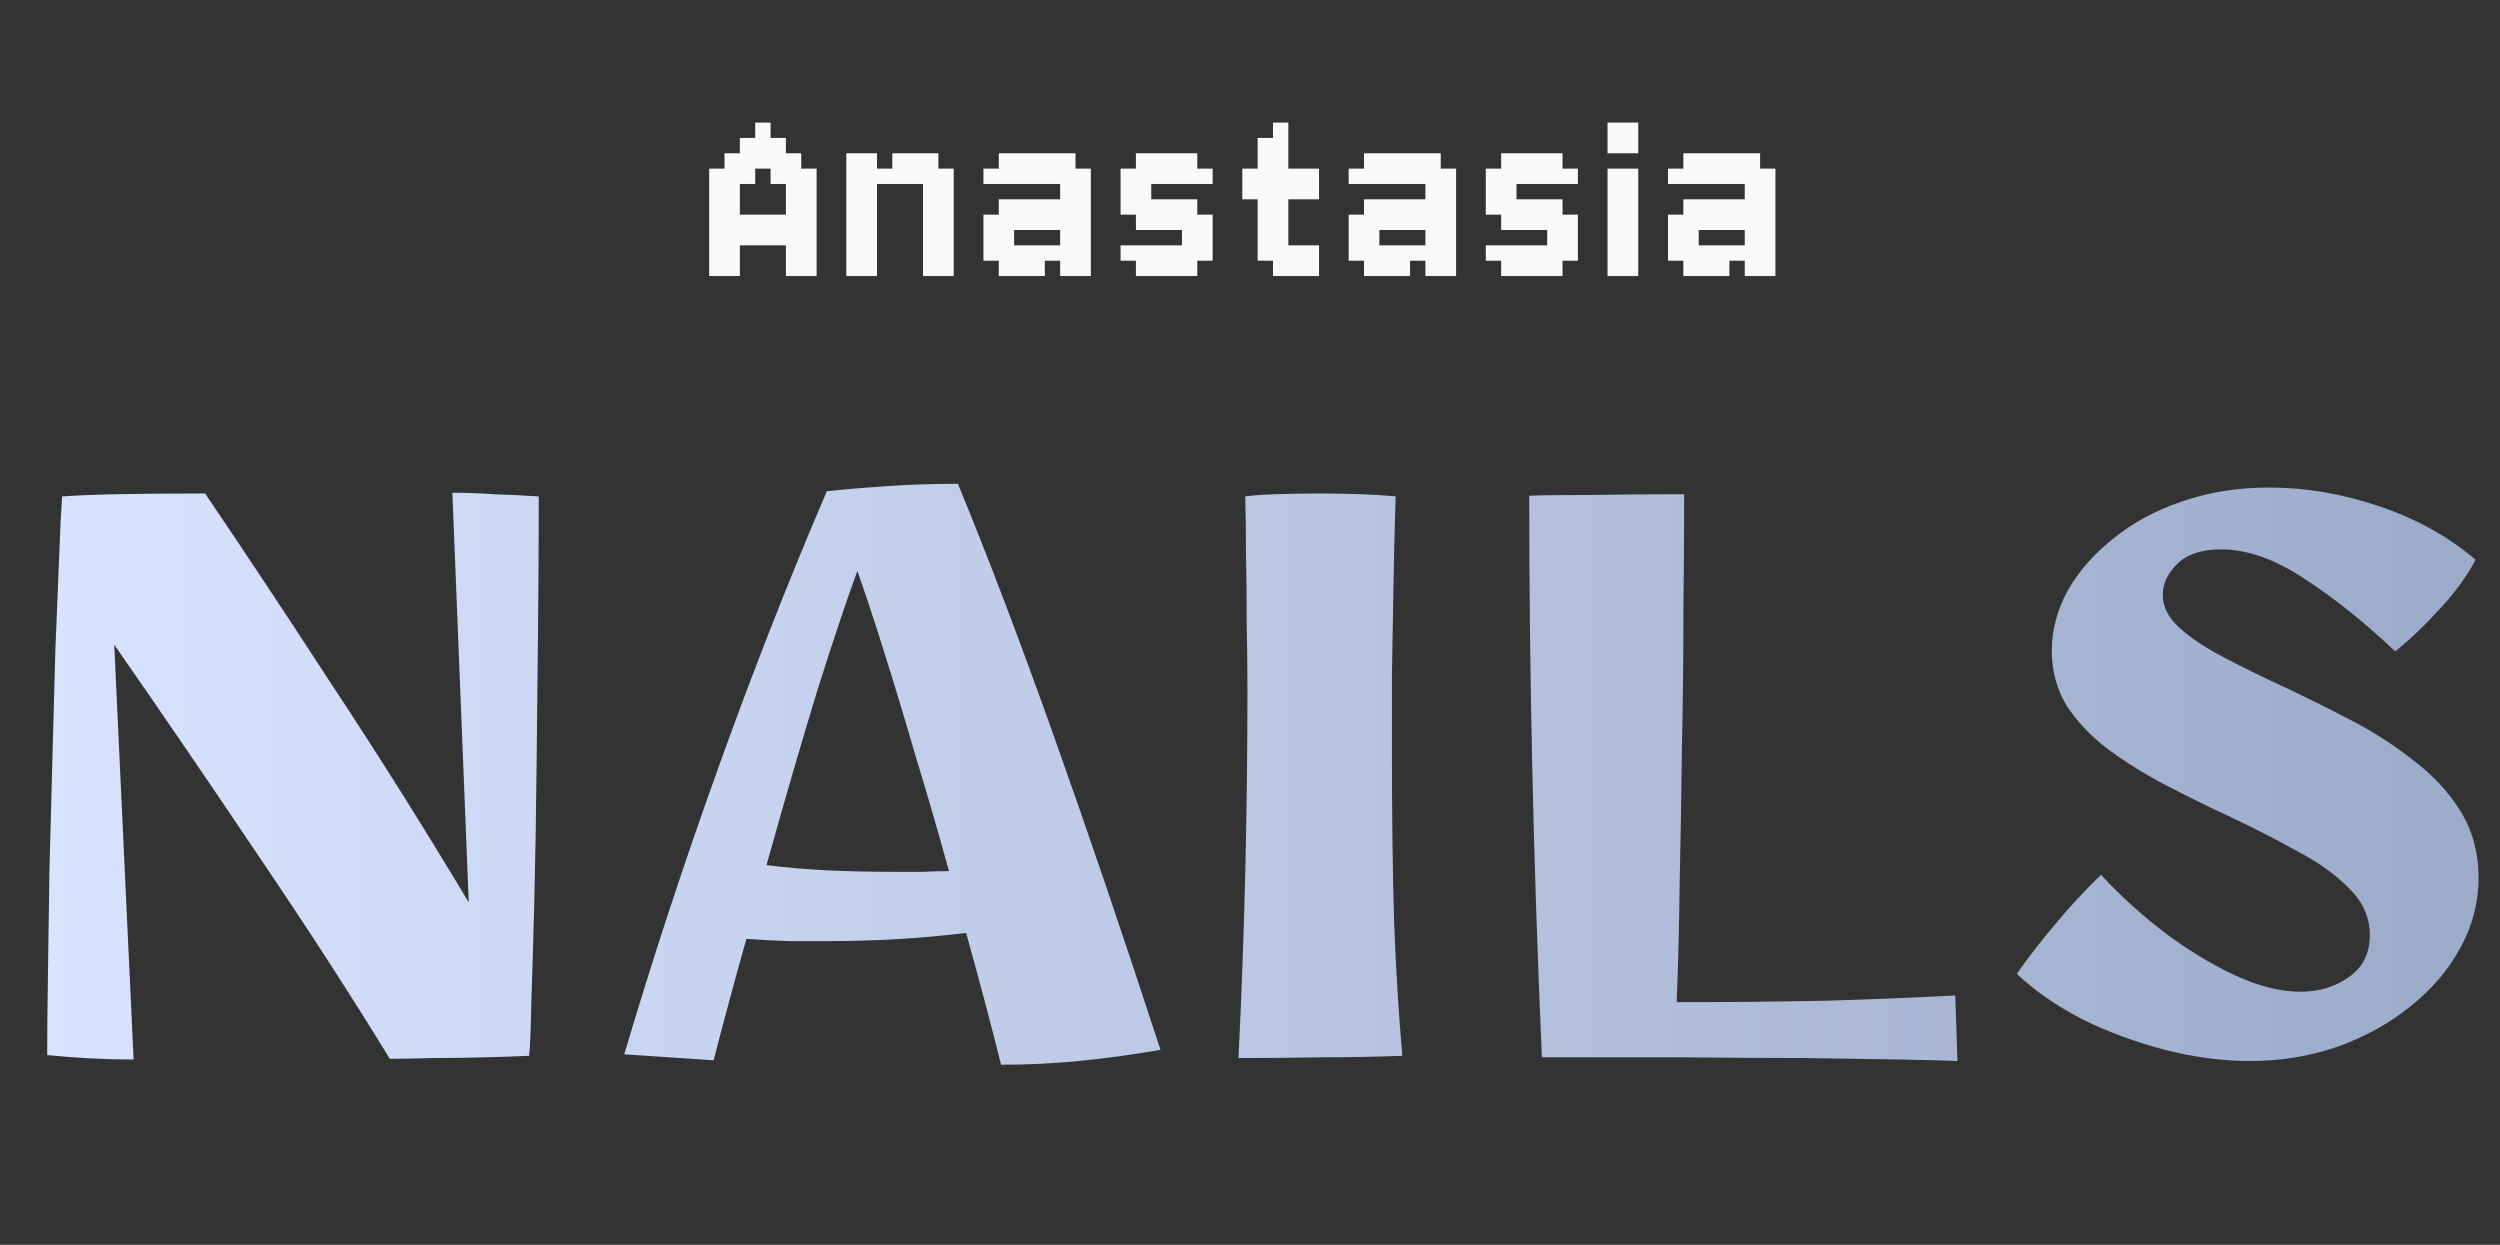 <svg width="480" height="239" viewBox="0 0 480 239" fill="none" xmlns="http://www.w3.org/2000/svg">
<rect x="0" y="0" width="480" height="239" fill="#333333" stroke="none"/>
<path d="M142.054 26.482H145V29.429H142.054V26.482ZM145 26.482H147.946V29.429H145V26.482ZM145 23.536H147.946V26.482H145V23.536ZM147.946 26.482H150.893V29.429H147.946V26.482ZM147.946 29.429H150.893V32.375H147.946V29.429ZM150.893 29.429H153.839V32.375H150.893V29.429ZM145 29.429H147.946V32.375H145V29.429ZM142.054 29.429H145V32.375H142.054V29.429ZM139.107 29.429H142.054V32.375H139.107V29.429ZM139.107 32.375H142.054V35.321H139.107V32.375ZM136.161 32.375H139.107V35.321H136.161V32.375ZM142.054 32.375H145V35.321H142.054V32.375ZM139.107 35.321H142.054V38.268H139.107V35.321ZM139.107 38.268H142.054V41.214H139.107V38.268ZM139.107 41.214H142.054V44.161H139.107V41.214ZM142.054 41.214H145V44.161H142.054V41.214ZM145 41.214H147.946V44.161H145V41.214ZM147.946 41.214H150.893V44.161H147.946V41.214ZM150.893 41.214H153.839V44.161H150.893V41.214ZM153.839 41.214H156.786V44.161H153.839V41.214ZM153.839 38.268H156.786V41.214H153.839V38.268ZM153.839 35.321H156.786V38.268H153.839V35.321ZM153.839 32.375H156.786V35.321H153.839V32.375ZM150.893 32.375H153.839V35.321H150.893V32.375ZM147.946 32.375H150.893V35.321H147.946V32.375ZM150.893 35.321H153.839V38.268H150.893V35.321ZM150.893 38.268H153.839V41.214H150.893V38.268ZM150.893 44.161H153.839V47.107H150.893V44.161ZM153.839 44.161H156.786V47.107H153.839V44.161ZM153.839 47.107H156.786V50.054H153.839V47.107ZM153.839 50.054H156.786V53H153.839V50.054ZM150.893 50.054H153.839V53H150.893V50.054ZM150.893 47.107H153.839V50.054H150.893V47.107ZM147.946 44.161H150.893V47.107H147.946V44.161ZM145 44.161H147.946V47.107H145V44.161ZM142.054 44.161H145V47.107H142.054V44.161ZM139.107 44.161H142.054V47.107H139.107V44.161ZM139.107 47.107H142.054V50.054H139.107V47.107ZM139.107 50.054H142.054V53H139.107V50.054ZM136.161 50.054H139.107V53H136.161V50.054ZM136.161 47.107H139.107V50.054H136.161V47.107ZM136.161 44.161H139.107V47.107H136.161V44.161ZM136.161 41.214H139.107V44.161H136.161V41.214ZM136.161 38.268H139.107V41.214H136.161V38.268ZM136.161 35.321H139.107V38.268H136.161V35.321ZM162.49 32.375H165.436V35.321H162.49V32.375ZM162.49 29.429H165.436V32.375H162.49V29.429ZM165.436 29.429H168.383V32.375H165.436V29.429ZM165.436 32.375H168.383V35.321H165.436V32.375ZM165.436 35.321H168.383V38.268H165.436V35.321ZM165.436 38.268H168.383V41.214H165.436V38.268ZM165.436 41.214H168.383V44.161H165.436V41.214ZM162.49 41.214H165.436V44.161H162.49V41.214ZM162.49 38.268H165.436V41.214H162.49V38.268ZM162.49 35.321H165.436V38.268H162.49V35.321ZM162.49 44.161H165.436V47.107H162.49V44.161ZM165.436 44.161H168.383V47.107H165.436V44.161ZM165.436 47.107H168.383V50.054H165.436V47.107ZM165.436 50.054H168.383V53H165.436V50.054ZM162.49 50.054H165.436V53H162.49V50.054ZM162.49 47.107H165.436V50.054H162.49V47.107ZM177.222 50.054H180.168V53H177.222V50.054ZM180.168 50.054H183.115V53H180.168V50.054ZM180.168 47.107H183.115V50.054H180.168V47.107ZM180.168 44.161H183.115V47.107H180.168V44.161ZM180.168 41.214H183.115V44.161H180.168V41.214ZM180.168 38.268H183.115V41.214H180.168V38.268ZM180.168 35.321H183.115V38.268H180.168V35.321ZM180.168 32.375H183.115V35.321H180.168V32.375ZM177.222 38.268H180.168V41.214H177.222V38.268ZM177.222 41.214H180.168V44.161H177.222V41.214ZM177.222 44.161H180.168V47.107H177.222V44.161ZM177.222 47.107H180.168V50.054H177.222V47.107ZM177.222 35.321H180.168V38.268H177.222V35.321ZM168.383 32.375H171.329V35.321H168.383V32.375ZM171.329 32.375H174.275V35.321H171.329V32.375ZM174.275 32.375H177.222V35.321H174.275V32.375ZM174.275 29.429H177.222V32.375H174.275V29.429ZM177.222 29.429H180.168V32.375H177.222V29.429ZM177.222 32.375H180.168V35.321H177.222V32.375ZM171.329 29.429H174.275V32.375H171.329V29.429ZM206.497 53H203.551V50.054H206.497V53ZM206.497 50.054H203.551V47.107H206.497V50.054ZM203.551 50.054H200.605V47.107H203.551V50.054ZM200.605 53H197.658V50.054H200.605V53ZM197.658 53H194.712V50.054H197.658V53ZM194.712 53H191.765V50.054H194.712V53ZM194.712 50.054H191.765V47.107H194.712V50.054ZM197.658 50.054H194.712V47.107H197.658V50.054ZM191.765 50.054H188.819V47.107H191.765V50.054ZM191.765 47.107H188.819V44.161H191.765V47.107ZM191.765 35.321H188.819V32.375H191.765V35.321ZM194.712 35.321H191.765V32.375H194.712V35.321ZM194.712 47.107H191.765V44.161H194.712V47.107ZM197.658 35.321H194.712V32.375H197.658V35.321ZM194.712 32.375H191.765V29.429H194.712V32.375ZM197.658 32.375H194.712V29.429H197.658V32.375ZM200.605 32.375H197.658V29.429H200.605V32.375ZM203.551 32.375H200.605V29.429H203.551V32.375ZM206.497 32.375H203.551V29.429H206.497V32.375ZM206.497 35.321H203.551V32.375H206.497V35.321ZM203.551 35.321H200.605V32.375H203.551V35.321ZM206.497 38.268H203.551V35.321H206.497V38.268ZM209.444 35.321H206.497V32.375H209.444V35.321ZM209.444 38.268H206.497V35.321H209.444V38.268ZM209.444 41.214H206.497V38.268H209.444V41.214ZM209.444 44.161H206.497V41.214H209.444V44.161ZM209.444 47.107H206.497V44.161H209.444V47.107ZM209.444 50.054H206.497V47.107H209.444V50.054ZM206.497 47.107H203.551V44.161H206.497V47.107ZM206.497 44.161H203.551V41.214H206.497V44.161ZM206.497 41.214H203.551V38.268H206.497V41.214ZM200.605 35.321H197.658V32.375H200.605V35.321ZM200.605 50.054H197.658V47.107H200.605V50.054ZM206.497 50.054H209.444V53H206.497V50.054ZM200.605 38.268H203.551V41.214H200.605V38.268ZM197.658 38.268H200.605V41.214H197.658V38.268ZM194.712 38.268H197.658V41.214H194.712V38.268ZM191.765 38.268H194.712V41.214H191.765V38.268ZM188.819 41.214H191.765V44.161H188.819V41.214ZM191.765 41.214H194.712V44.161H191.765V41.214ZM200.605 41.214H203.551V44.161H200.605V41.214ZM197.658 41.214H200.605V44.161H197.658V41.214ZM194.712 41.214H197.658V44.161H194.712V41.214ZM215.148 32.375H218.094V35.321H215.148V32.375ZM218.094 35.321H221.041V38.268H218.094V35.321ZM215.148 35.321H218.094V38.268H215.148V35.321ZM215.148 38.268H218.094V41.214H215.148V38.268ZM218.094 38.268H221.041V41.214H218.094V38.268ZM218.094 41.214H221.041V44.161H218.094V41.214ZM221.041 41.214H223.987V44.161H221.041V41.214ZM223.987 41.214H226.934V44.161H223.987V41.214ZM226.934 38.268H229.88V41.214H226.934V38.268ZM223.987 38.268H226.934V41.214H223.987V38.268ZM221.041 38.268H223.987V41.214H221.041V38.268ZM226.934 41.214H229.88V44.161H226.934V41.214ZM229.88 41.214H232.827V44.161H229.88V41.214ZM229.88 44.161H232.827V47.107H229.88V44.161ZM226.934 44.161H229.88V47.107H226.934V44.161ZM226.934 47.107H229.88V50.054H226.934V47.107ZM229.88 47.107H232.827V50.054H229.88V47.107ZM226.934 50.054H229.88V53H226.934V50.054ZM223.987 47.107H226.934V50.054H223.987V47.107ZM221.041 47.107H223.987V50.054H221.041V47.107ZM218.094 47.107H221.041V50.054H218.094V47.107ZM215.148 47.107H218.094V50.054H215.148V47.107ZM218.094 50.054H221.041V53H218.094V50.054ZM221.041 50.054H223.987V53H221.041V50.054ZM223.987 50.054H226.934V53H223.987V50.054ZM229.88 32.375H232.827V35.321H229.88V32.375ZM226.934 32.375H229.88V35.321H226.934V32.375ZM226.934 29.429H229.88V32.375H226.934V29.429ZM223.987 29.429H226.934V32.375H223.987V29.429ZM221.041 29.429H223.987V32.375H221.041V29.429ZM218.094 29.429H221.041V32.375H218.094V29.429ZM218.094 32.375H221.041V35.321H218.094V32.375ZM221.041 32.375H223.987V35.321H221.041V32.375ZM223.987 32.375H226.934V35.321H223.987V32.375ZM250.309 47.107H253.255V50.054H250.309V47.107ZM250.309 50.054H253.255V53H250.309V50.054ZM247.362 50.054H250.309V53H247.362V50.054ZM247.362 47.107H250.309V50.054H247.362V47.107ZM244.416 50.054H247.362V53H244.416V50.054ZM244.416 47.107H247.362V50.054H244.416V47.107ZM241.469 47.107H244.416V50.054H241.469V47.107ZM241.469 44.161H244.416V47.107H241.469V44.161ZM241.469 41.214H244.416V44.161H241.469V41.214ZM241.469 38.268H244.416V41.214H241.469V38.268ZM241.469 35.321H244.416V38.268H241.469V35.321ZM241.469 32.375H244.416V35.321H241.469V32.375ZM244.416 41.214H247.362V44.161H244.416V41.214ZM244.416 44.161H247.362V47.107H244.416V44.161ZM244.416 38.268H247.362V41.214H244.416V38.268ZM244.416 35.321H247.362V38.268H244.416V35.321ZM244.416 23.536H247.362V26.482H244.416V23.536ZM244.416 26.482H247.362V29.429H244.416V26.482ZM244.416 29.429H247.362V32.375H244.416V29.429ZM244.416 32.375H247.362V35.321H244.416V32.375ZM241.469 29.429H244.416V32.375H241.469V29.429ZM238.523 32.375H241.469V35.321H238.523V32.375ZM247.362 32.375H250.309V35.321H247.362V32.375ZM250.309 32.375H253.255V35.321H250.309V32.375ZM241.469 26.482H244.416V29.429H241.469V26.482ZM238.523 35.321H241.469V38.268H238.523V35.321ZM247.362 35.321H250.309V38.268H247.362V35.321ZM250.309 35.321H253.255V38.268H250.309V35.321ZM276.622 53H273.676V50.054H276.622V53ZM276.622 50.054H273.676V47.107H276.622V50.054ZM273.676 50.054H270.73V47.107H273.676V50.054ZM270.73 53H267.783V50.054H270.73V53ZM267.783 53H264.837V50.054H267.783V53ZM264.837 53H261.89V50.054H264.837V53ZM264.837 50.054H261.89V47.107H264.837V50.054ZM267.783 50.054H264.837V47.107H267.783V50.054ZM261.89 50.054H258.944V47.107H261.89V50.054ZM261.89 47.107H258.944V44.161H261.89V47.107ZM261.89 35.321H258.944V32.375H261.89V35.321ZM264.837 35.321H261.89V32.375H264.837V35.321ZM264.837 47.107H261.89V44.161H264.837V47.107ZM267.783 35.321H264.837V32.375H267.783V35.321ZM264.837 32.375H261.89V29.429H264.837V32.375ZM267.783 32.375H264.837V29.429H267.783V32.375ZM270.73 32.375H267.783V29.429H270.73V32.375ZM273.676 32.375H270.73V29.429H273.676V32.375ZM276.622 32.375H273.676V29.429H276.622V32.375ZM276.622 35.321H273.676V32.375H276.622V35.321ZM273.676 35.321H270.73V32.375H273.676V35.321ZM276.622 38.268H273.676V35.321H276.622V38.268ZM279.569 35.321H276.622V32.375H279.569V35.321ZM279.569 38.268H276.622V35.321H279.569V38.268ZM279.569 41.214H276.622V38.268H279.569V41.214ZM279.569 44.161H276.622V41.214H279.569V44.161ZM279.569 47.107H276.622V44.161H279.569V47.107ZM279.569 50.054H276.622V47.107H279.569V50.054ZM276.622 47.107H273.676V44.161H276.622V47.107ZM276.622 44.161H273.676V41.214H276.622V44.161ZM276.622 41.214H273.676V38.268H276.622V41.214ZM270.73 35.321H267.783V32.375H270.73V35.321ZM270.73 50.054H267.783V47.107H270.73V50.054ZM276.622 50.054H279.569V53H276.622V50.054ZM270.73 38.268H273.676V41.214H270.73V38.268ZM267.783 38.268H270.73V41.214H267.783V38.268ZM264.837 38.268H267.783V41.214H264.837V38.268ZM261.89 38.268H264.837V41.214H261.89V38.268ZM258.944 41.214H261.89V44.161H258.944V41.214ZM261.89 41.214H264.837V44.161H261.89V41.214ZM270.73 41.214H273.676V44.161H270.73V41.214ZM267.783 41.214H270.73V44.161H267.783V41.214ZM264.837 41.214H267.783V44.161H264.837V41.214ZM285.273 32.375H288.219V35.321H285.273V32.375ZM288.219 35.321H291.166V38.268H288.219V35.321ZM285.273 35.321H288.219V38.268H285.273V35.321ZM285.273 38.268H288.219V41.214H285.273V38.268ZM288.219 38.268H291.166V41.214H288.219V38.268ZM288.219 41.214H291.166V44.161H288.219V41.214ZM291.166 41.214H294.112V44.161H291.166V41.214ZM294.112 41.214H297.059V44.161H294.112V41.214ZM297.059 38.268H300.005V41.214H297.059V38.268ZM294.112 38.268H297.059V41.214H294.112V38.268ZM291.166 38.268H294.112V41.214H291.166V38.268ZM297.059 41.214H300.005V44.161H297.059V41.214ZM300.005 41.214H302.952V44.161H300.005V41.214ZM300.005 44.161H302.952V47.107H300.005V44.161ZM297.059 44.161H300.005V47.107H297.059V44.161ZM297.059 47.107H300.005V50.054H297.059V47.107ZM300.005 47.107H302.952V50.054H300.005V47.107ZM297.059 50.054H300.005V53H297.059V50.054ZM294.112 47.107H297.059V50.054H294.112V47.107ZM291.166 47.107H294.112V50.054H291.166V47.107ZM288.219 47.107H291.166V50.054H288.219V47.107ZM285.273 47.107H288.219V50.054H285.273V47.107ZM288.219 50.054H291.166V53H288.219V50.054ZM291.166 50.054H294.112V53H291.166V50.054ZM294.112 50.054H297.059V53H294.112V50.054ZM300.005 32.375H302.952V35.321H300.005V32.375ZM297.059 32.375H300.005V35.321H297.059V32.375ZM297.059 29.429H300.005V32.375H297.059V29.429ZM294.112 29.429H297.059V32.375H294.112V29.429ZM291.166 29.429H294.112V32.375H291.166V29.429ZM288.219 29.429H291.166V32.375H288.219V29.429ZM288.219 32.375H291.166V35.321H288.219V32.375ZM291.166 32.375H294.112V35.321H291.166V32.375ZM294.112 32.375H297.059V35.321H294.112V32.375ZM308.648 23.536H314.541V29.429H308.648V23.536ZM308.648 32.375H314.541V53H308.648V32.375ZM337.939 53H334.992V50.054H337.939V53ZM337.939 50.054H334.992V47.107H337.939V50.054ZM334.992 50.054H332.046V47.107H334.992V50.054ZM332.046 53H329.1V50.054H332.046V53ZM329.1 53H326.153V50.054H329.1V53ZM326.153 53H323.207V50.054H326.153V53ZM326.153 50.054H323.207V47.107H326.153V50.054ZM329.1 50.054H326.153V47.107H329.1V50.054ZM323.207 50.054H320.26V47.107H323.207V50.054ZM323.207 47.107H320.26V44.161H323.207V47.107ZM323.207 35.321H320.26V32.375H323.207V35.321ZM326.153 35.321H323.207V32.375H326.153V35.321ZM326.153 47.107H323.207V44.161H326.153V47.107ZM329.1 35.321H326.153V32.375H329.1V35.321ZM326.153 32.375H323.207V29.429H326.153V32.375ZM329.1 32.375H326.153V29.429H329.1V32.375ZM332.046 32.375H329.1V29.429H332.046V32.375ZM334.992 32.375H332.046V29.429H334.992V32.375ZM337.939 32.375H334.992V29.429H337.939V32.375ZM337.939 35.321H334.992V32.375H337.939V35.321ZM334.992 35.321H332.046V32.375H334.992V35.321ZM337.939 38.268H334.992V35.321H337.939V38.268ZM340.885 35.321H337.939V32.375H340.885V35.321ZM340.885 38.268H337.939V35.321H340.885V38.268ZM340.885 41.214H337.939V38.268H340.885V41.214ZM340.885 44.161H337.939V41.214H340.885V44.161ZM340.885 47.107H337.939V44.161H340.885V47.107ZM340.885 50.054H337.939V47.107H340.885V50.054ZM337.939 47.107H334.992V44.161H337.939V47.107ZM337.939 44.161H334.992V41.214H337.939V44.161ZM337.939 41.214H334.992V38.268H337.939V41.214ZM332.046 35.321H329.1V32.375H332.046V35.321ZM332.046 50.054H329.1V47.107H332.046V50.054ZM337.939 50.054H340.885V53H337.939V50.054ZM332.046 38.268H334.992V41.214H332.046V38.268ZM329.1 38.268H332.046V41.214H329.1V38.268ZM326.153 38.268H329.1V41.214H326.153V38.268ZM323.207 38.268H326.153V41.214H323.207V38.268ZM320.26 41.214H323.207V44.161H320.26V41.214ZM323.207 41.214H326.153V44.161H323.207V41.214ZM332.046 41.214H334.992V44.161H332.046V41.214ZM329.1 41.214H332.046V44.161H329.1V41.214ZM326.153 41.214H329.1V44.161H326.153V41.214Z" fill="#F9F9F9"/>
<path d="M9.063 202.571C9.063 198.281 9.111 193.085 9.206 186.984C9.302 180.787 9.397 174.162 9.492 167.107C9.683 159.957 9.874 152.759 10.064 145.514C10.255 138.173 10.446 131.214 10.636 124.636C10.922 117.963 11.161 112.1 11.351 107.047C11.542 101.899 11.733 97.99 11.923 95.321C14.402 95.13 17.882 94.987 22.362 94.892C26.938 94.797 32.611 94.749 39.379 94.749C47.197 106.284 55.348 118.582 63.832 131.643C72.412 144.608 81.135 158.479 90.001 173.256L86.855 94.606C89.334 94.606 92.003 94.701 94.863 94.892C97.819 94.987 100.679 95.13 103.443 95.321C103.443 103.329 103.396 111.909 103.3 121.061C103.205 130.118 103.11 139.127 103.014 148.088C102.919 157.049 102.776 165.391 102.585 173.113C102.395 180.74 102.204 187.175 102.013 192.418C101.918 197.661 101.775 201.093 101.584 202.714C99.582 202.809 96.865 202.905 93.433 203C90.097 203.095 86.712 203.143 83.28 203.143C79.848 203.238 77.036 203.286 74.843 203.286C67.312 190.988 58.923 178.023 49.675 164.39C40.523 150.757 31.276 137.22 21.933 123.778L25.651 203.429C20.313 203.429 14.783 203.143 9.063 202.571ZM159.037 180.692C156.558 180.692 153.984 180.692 151.315 180.692C148.741 180.597 146.072 180.454 143.307 180.263C141.21 187.699 139.112 195.469 137.015 203.572L119.855 202.428C125.194 184.41 131.152 166.249 137.73 147.945C144.308 129.546 151.315 111.671 158.751 94.32C162.278 93.939 166.187 93.605 170.477 93.319C174.862 93.033 179.343 92.89 183.919 92.89C189.734 106.999 195.931 123.301 202.509 141.796C209.087 160.291 215.856 180.215 222.815 201.57C217.286 202.523 212.042 203.238 207.085 203.715C202.223 204.192 197.266 204.43 192.213 204.43C190.211 196.422 187.971 187.985 185.492 179.119C177.007 180.168 168.189 180.692 159.037 180.692ZM164.614 109.621C162.612 115.055 160.086 122.586 157.035 132.215C154.08 141.844 150.791 153.141 147.168 166.106C150.981 166.583 154.89 166.916 158.894 167.107C162.993 167.298 167.379 167.393 172.05 167.393C173.766 167.393 175.482 167.393 177.198 167.393C179.009 167.298 180.678 167.25 182.203 167.25C180.106 159.623 177.961 152.235 175.768 145.085C173.671 137.84 171.669 131.214 169.762 125.208C167.855 119.107 166.139 113.911 164.614 109.621ZM237.791 203.143C238.935 179.977 239.507 156.43 239.507 132.501C239.507 128.497 239.459 124.112 239.364 119.345C239.364 114.483 239.316 109.907 239.221 105.617C239.221 101.327 239.173 97.895 239.078 95.321C240.222 95.13 242.128 94.987 244.798 94.892C247.562 94.797 250.565 94.749 253.807 94.749C256.381 94.749 258.907 94.797 261.386 94.892C263.96 94.987 266.152 95.13 267.964 95.321C267.773 101.232 267.63 107.142 267.535 113.053C267.439 118.964 267.344 124.588 267.249 129.927C267.249 135.17 267.249 139.746 267.249 143.655C267.249 156.62 267.392 167.87 267.678 177.403C268.059 186.936 268.583 195.373 269.251 202.714C264.103 202.905 258.859 203 253.521 203C248.277 203.095 243.034 203.143 237.791 203.143ZM375.836 203.715C373.643 203.62 370.021 203.524 364.968 203.429C359.915 203.334 353.766 203.238 346.521 203.143C339.371 203.143 331.458 203.095 322.783 203C314.203 203 305.289 203 296.042 203C295.184 183.361 294.564 164.676 294.183 146.944C293.802 129.212 293.611 111.957 293.611 95.178C295.804 95.083 299.617 95.035 305.051 95.035C310.485 94.94 316.586 94.892 323.355 94.892C323.355 101.851 323.307 109.526 323.212 117.915C323.212 126.304 323.117 134.884 322.926 143.655C322.831 152.426 322.688 161.006 322.497 169.395C322.402 177.689 322.211 185.363 321.925 192.418C331.84 192.418 341.468 192.323 350.811 192.132C360.154 191.846 368.352 191.512 375.407 191.131L375.836 203.715ZM431.985 203.715C426.741 203.715 421.307 203 415.683 201.57C410.153 200.14 404.862 198.186 399.81 195.707C394.852 193.133 390.658 190.225 387.226 186.984C389.418 183.838 391.849 180.692 394.519 177.546C397.188 174.305 400.143 171.111 403.385 167.965C407.103 171.969 411.202 175.687 415.683 179.119C420.163 182.456 424.644 185.173 429.125 187.27C433.701 189.367 437.895 190.416 441.709 190.416C445.141 190.416 448.191 189.51 450.861 187.699C453.625 185.792 455.008 183.075 455.008 179.548C455.008 176.211 453.721 173.256 451.147 170.682C448.573 168.013 445.188 165.582 440.994 163.389C436.894 161.101 432.509 158.861 427.838 156.668C423.738 154.761 419.687 152.759 415.683 150.662C411.679 148.565 408.008 146.277 404.672 143.798C401.43 141.319 398.809 138.555 396.807 135.504C394.9 132.358 393.947 128.831 393.947 124.922C393.947 121.013 394.948 117.2 396.95 113.482C399.047 109.764 401.955 106.427 405.673 103.472C409.391 100.421 413.776 98.038 418.829 96.322C423.977 94.511 429.601 93.605 435.703 93.605C442.662 93.605 449.669 94.797 456.724 97.18C463.874 99.563 470.07 102.995 475.314 107.476C473.598 110.717 471.262 113.911 468.307 117.057C465.447 120.203 462.634 122.872 459.87 125.065C454.054 119.536 448.287 114.912 442.567 111.194C436.847 107.381 431.46 105.474 426.408 105.474C422.69 105.474 419.877 106.427 417.971 108.334C416.159 110.145 415.254 112.1 415.254 114.197C415.254 116.485 416.302 118.582 418.4 120.489C420.497 122.396 423.262 124.255 426.694 126.066C430.126 127.877 433.891 129.736 437.991 131.643C442.281 133.645 446.618 135.79 451.004 138.078C455.484 140.366 459.584 142.988 463.302 145.943C467.115 148.803 470.166 152.092 472.454 155.81C474.742 159.528 475.886 163.77 475.886 168.537C475.886 173.304 474.694 177.832 472.311 182.122C470.023 186.317 466.829 190.035 462.73 193.276C458.726 196.517 454.054 199.091 448.716 200.998C443.472 202.809 437.895 203.715 431.985 203.715Z" fill="url(#paint0_linear_242_3)"/>
<defs>
<linearGradient id="paint0_linear_242_3" x1="0" y1="140.5" x2="480" y2="140.5" gradientUnits="userSpaceOnUse">
<stop stop-color="#D9E5FF"/>
<stop offset="1" stop-color="#9BAAC9"/>
</linearGradient>
</defs>
</svg>

